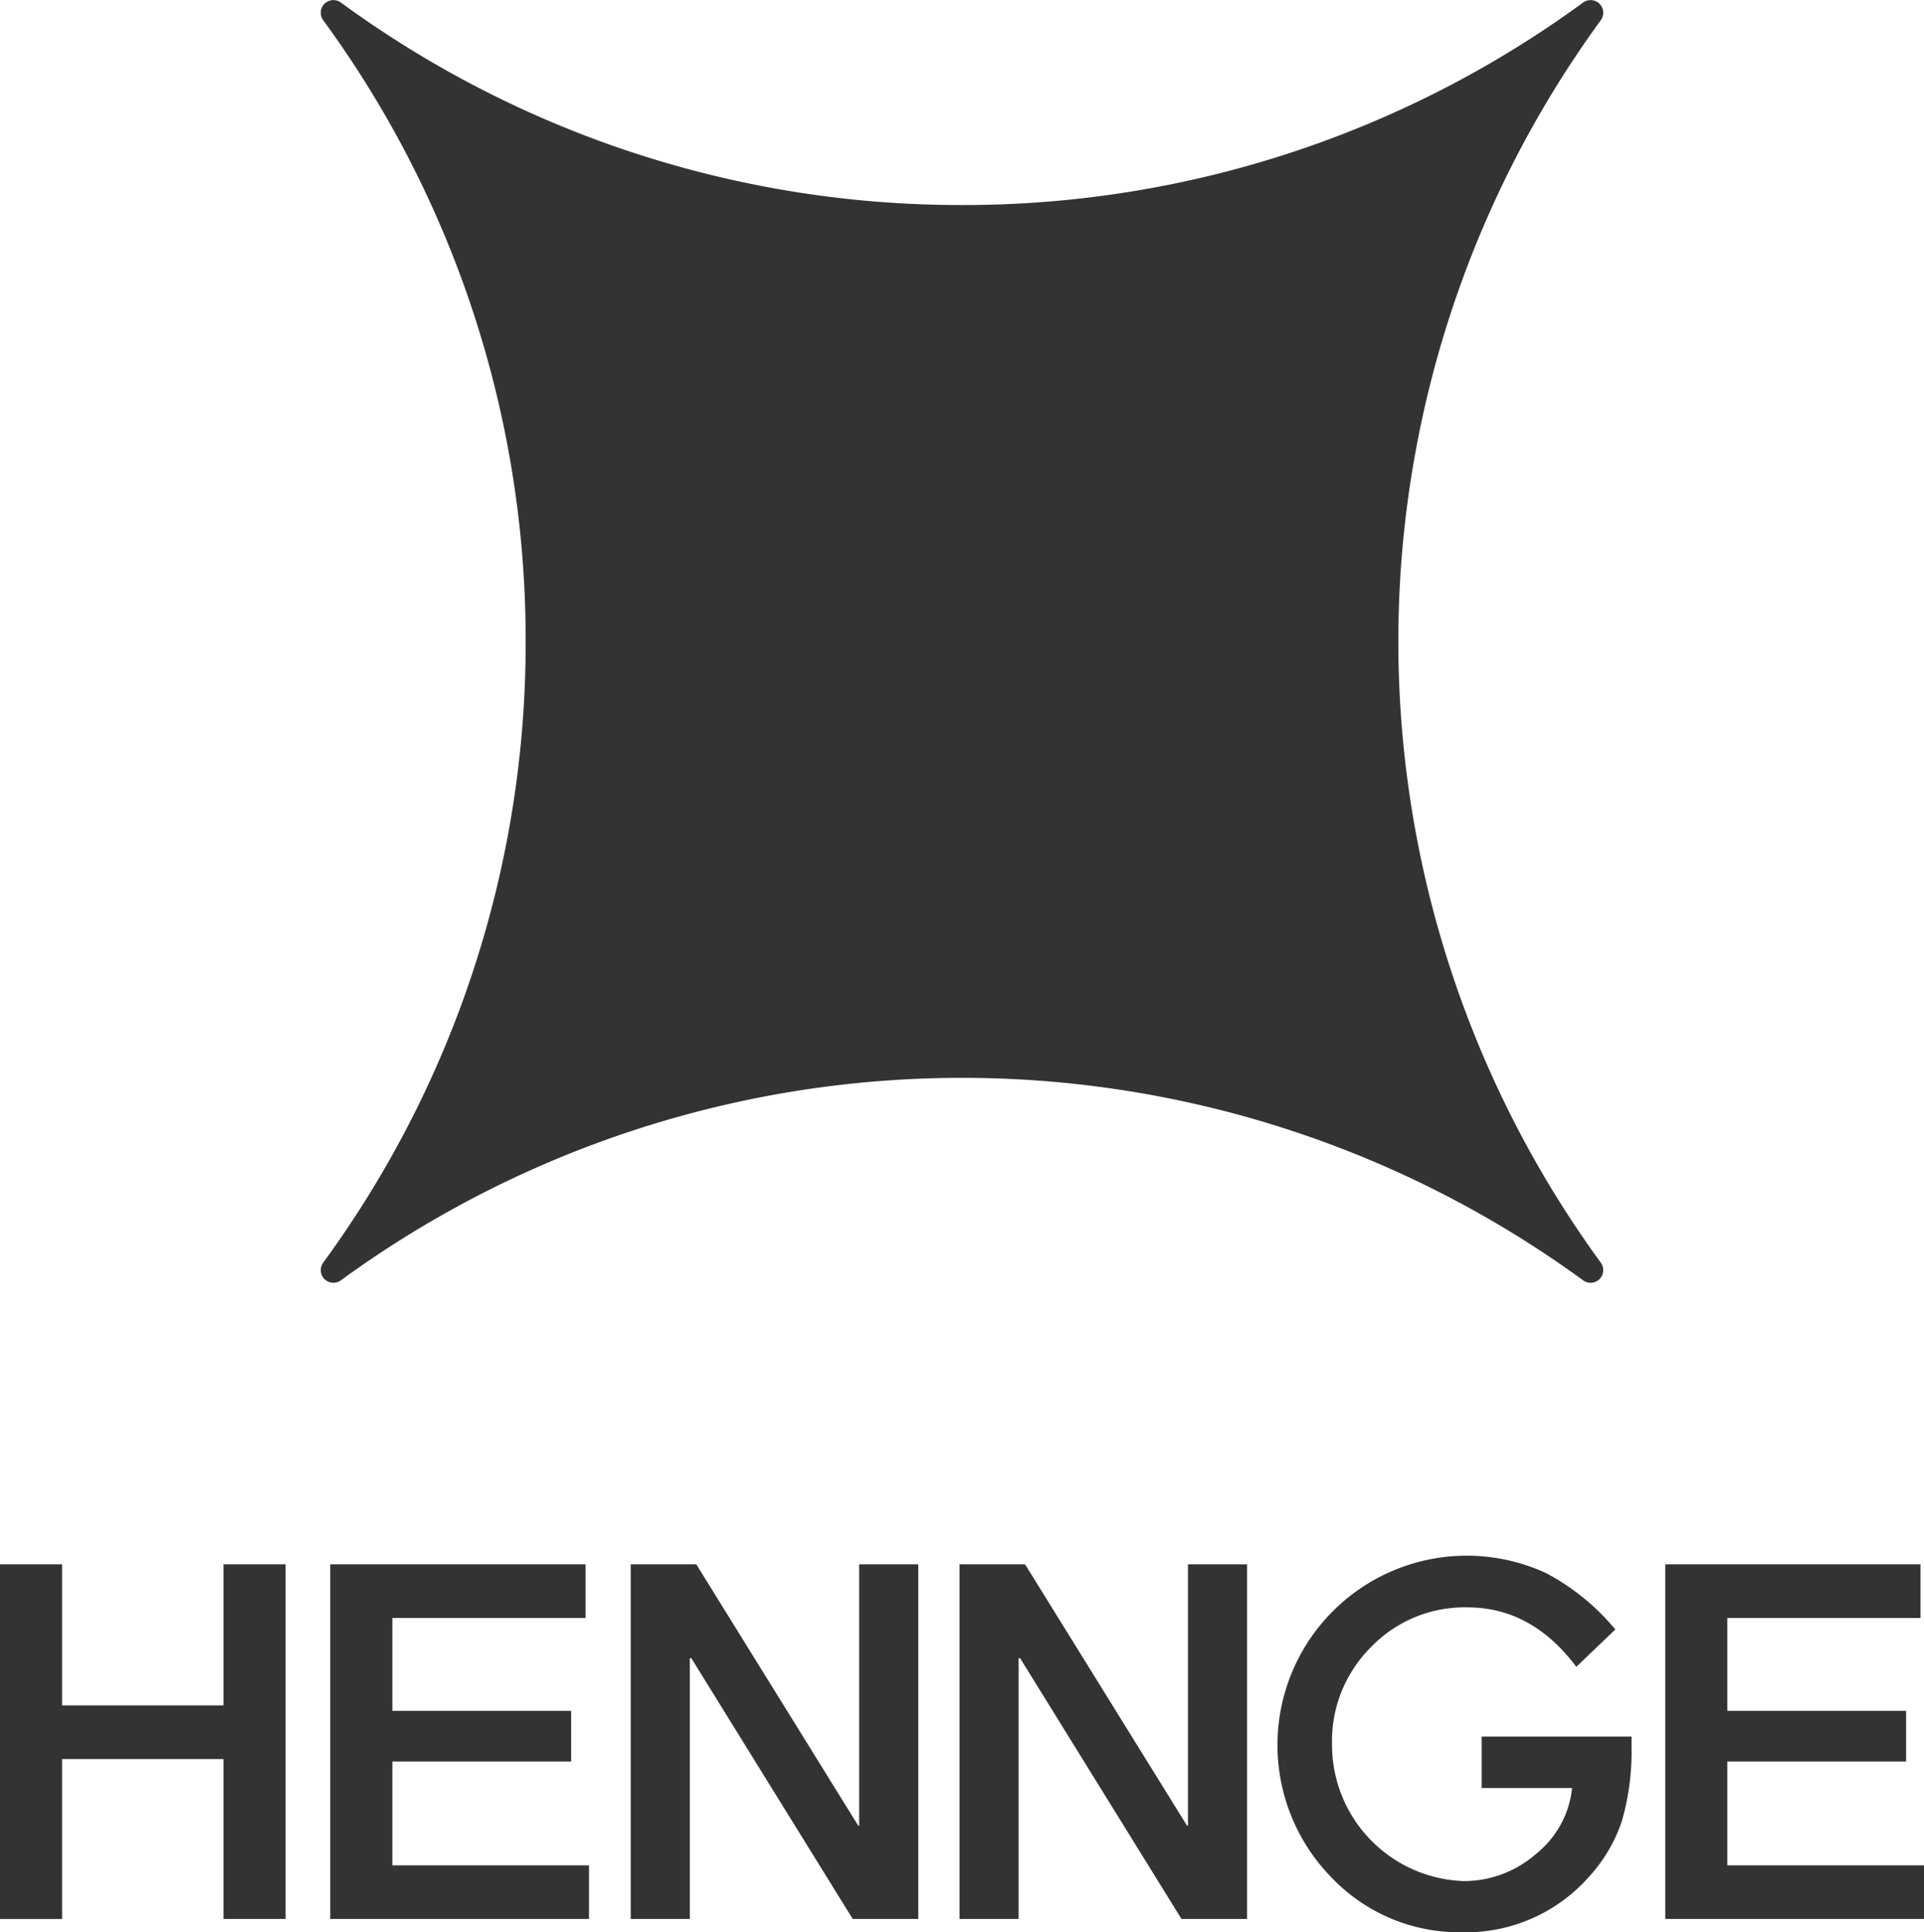 <svg xmlns="http://www.w3.org/2000/svg" viewBox="0 0 230 230.952"><defs><style>.a{fill:#333;}</style></defs><title>origin_logo</title><path class="a" d="M40.758.31a1.512,1.512,0,0,0-2.115,2.115A125.442,125.442,0,0,1,62.839,76.667a125.442,125.442,0,0,1-24.196,74.242,1.512,1.512,0,0,0,2.115,2.115,125.997,125.997,0,0,1,148.484 0,1.512,1.512,0,0,0,2.115-2.115,125.997,125.997,0,0,1-0-148.484A1.512,1.512,0,0,0,189.242.31a125.442,125.442,0,0,1-74.242,24.196A125.442,125.442,0,0,1,40.758.31Z"/><path class="a" d="M0,186.974H7.421v16.862H26.717V186.974h7.421v42.391h-7.421V210.249H7.421v19.117H0Z"/><path class="a" d="M39.48,186.974H69.997v6.412H46.901v11.102H68.275v6.056H46.901v12.408H70.412v6.412H39.48Z"/><path class="a" d="M75.399,186.974h7.837l19.355,31.23h.118V186.974h7.065v42.391h-7.837l-19.295-31.17h-.178v31.17H75.399Z"/><path class="a" d="M114.702,186.974h7.837L141.895,218.204h.117V186.974h7.065v42.391h-7.837l-19.294-31.17h-.179v31.17h-7.065Z"/><path class="a" d="M199.068,186.974h30.515v6.412H206.489v11.102h21.373v6.056H206.489v12.408H230v6.412H199.068Z"/><path class="a" d="M177.122,207.562h17.914V208.995a29.61,29.61,0,0,1-1.151,8.648,18.392,18.392,0,0,1-3.79,6.515,19.642,19.642,0,0,1-15.361,6.795,21.117,21.117,0,0,1-15.584-6.57,22.631,22.631,0,0,1,25.666-36.363,27.363,27.363,0,0,1,8.283,6.74l-4.661,4.464q-5.336-7.103-13.001-7.104a15.535,15.535,0,0,0-11.542,4.745,15.845,15.845,0,0,0-4.661,11.682,16.29,16.29,0,0,0,15.724,16.286A13.072,13.072,0,0,0,183.635,221.574a11.582,11.582,0,0,0,4.296-7.863H177.122Z"/></svg>